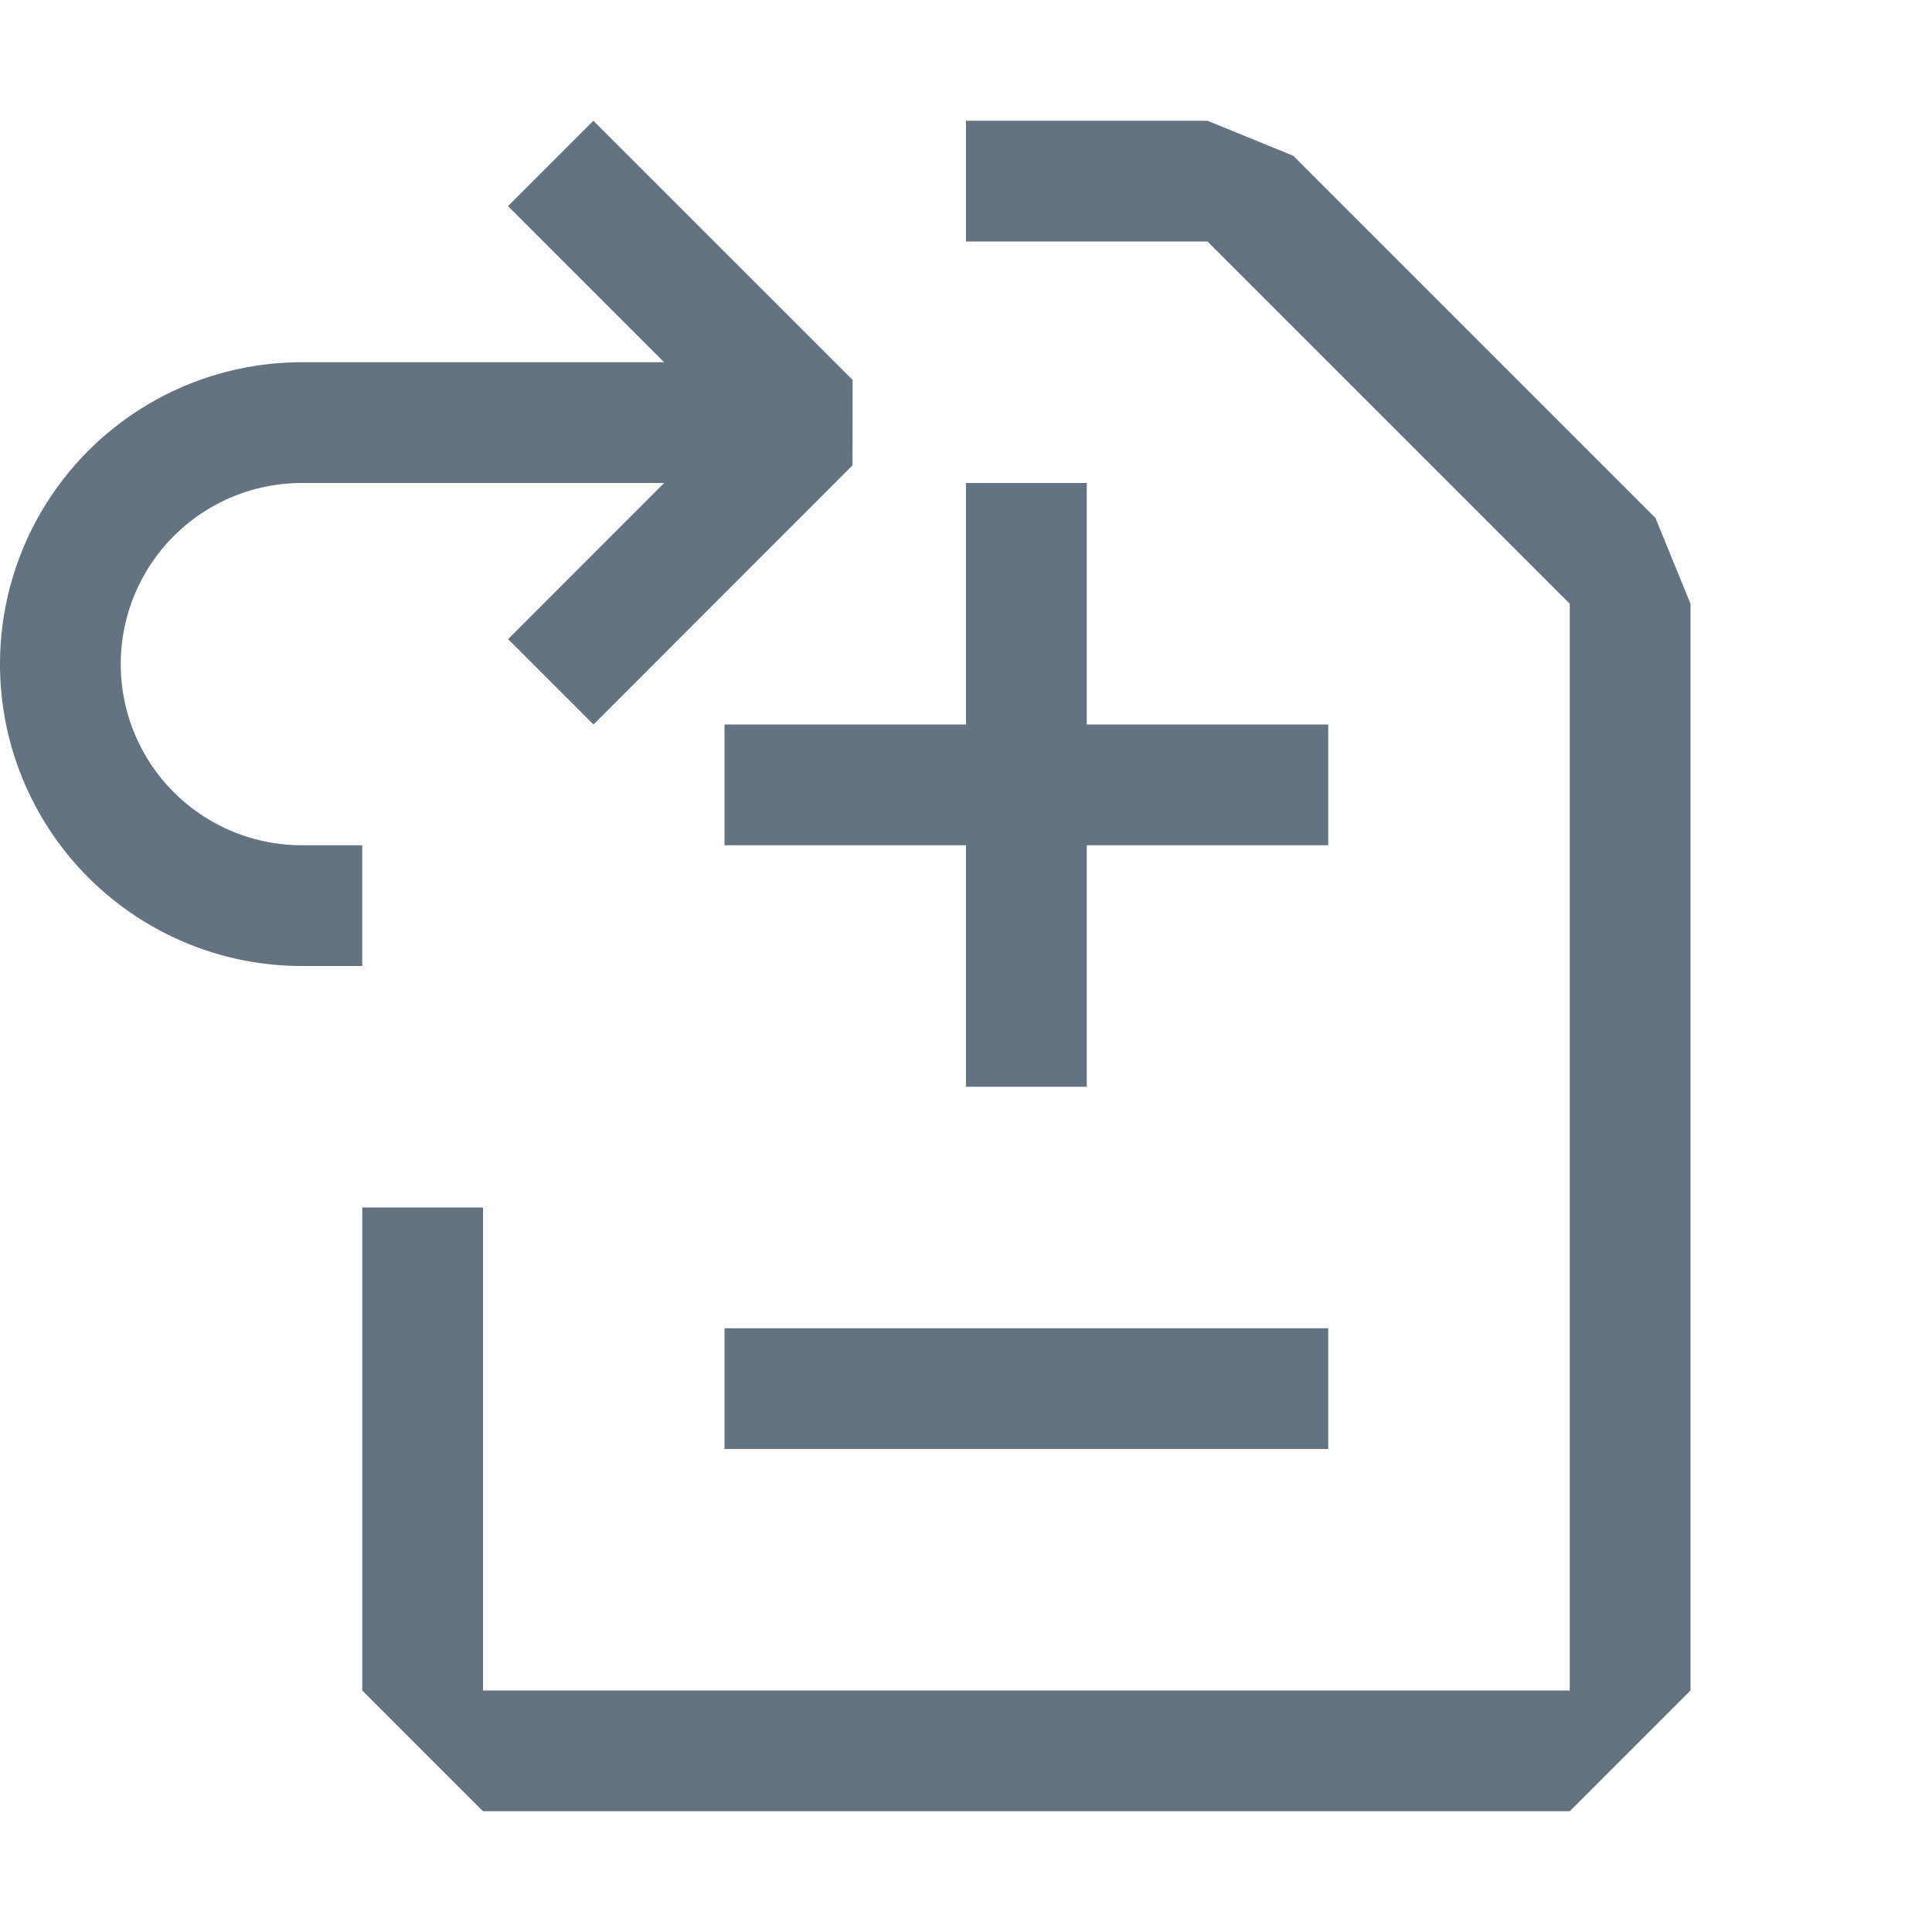 <svg xmlns="http://www.w3.org/2000/svg" width="1em" height="1em" viewBox="0 0 16 16"><g fill="#637381" fill-rule="evenodd" clip-rule="evenodd"><path d="M3 10v4l1 1h9l1-1V5l-.29-.71l-3-3L10 1H8v1h2l3 3v9H4v-4zm8-4H9V4H8v2H6v1h2v2h1V7h2zm-5 5h5v1H6z"/><path d="M7.06 3.854L4.915 6l-.707-.707L5.5 4h-3a1.5 1.5 0 0 0 0 3H3v1h-.5a2.5 2.5 0 1 1 0-5h3L4.207 1.707L4.914 1l2.147 2.146z"/></g></svg>